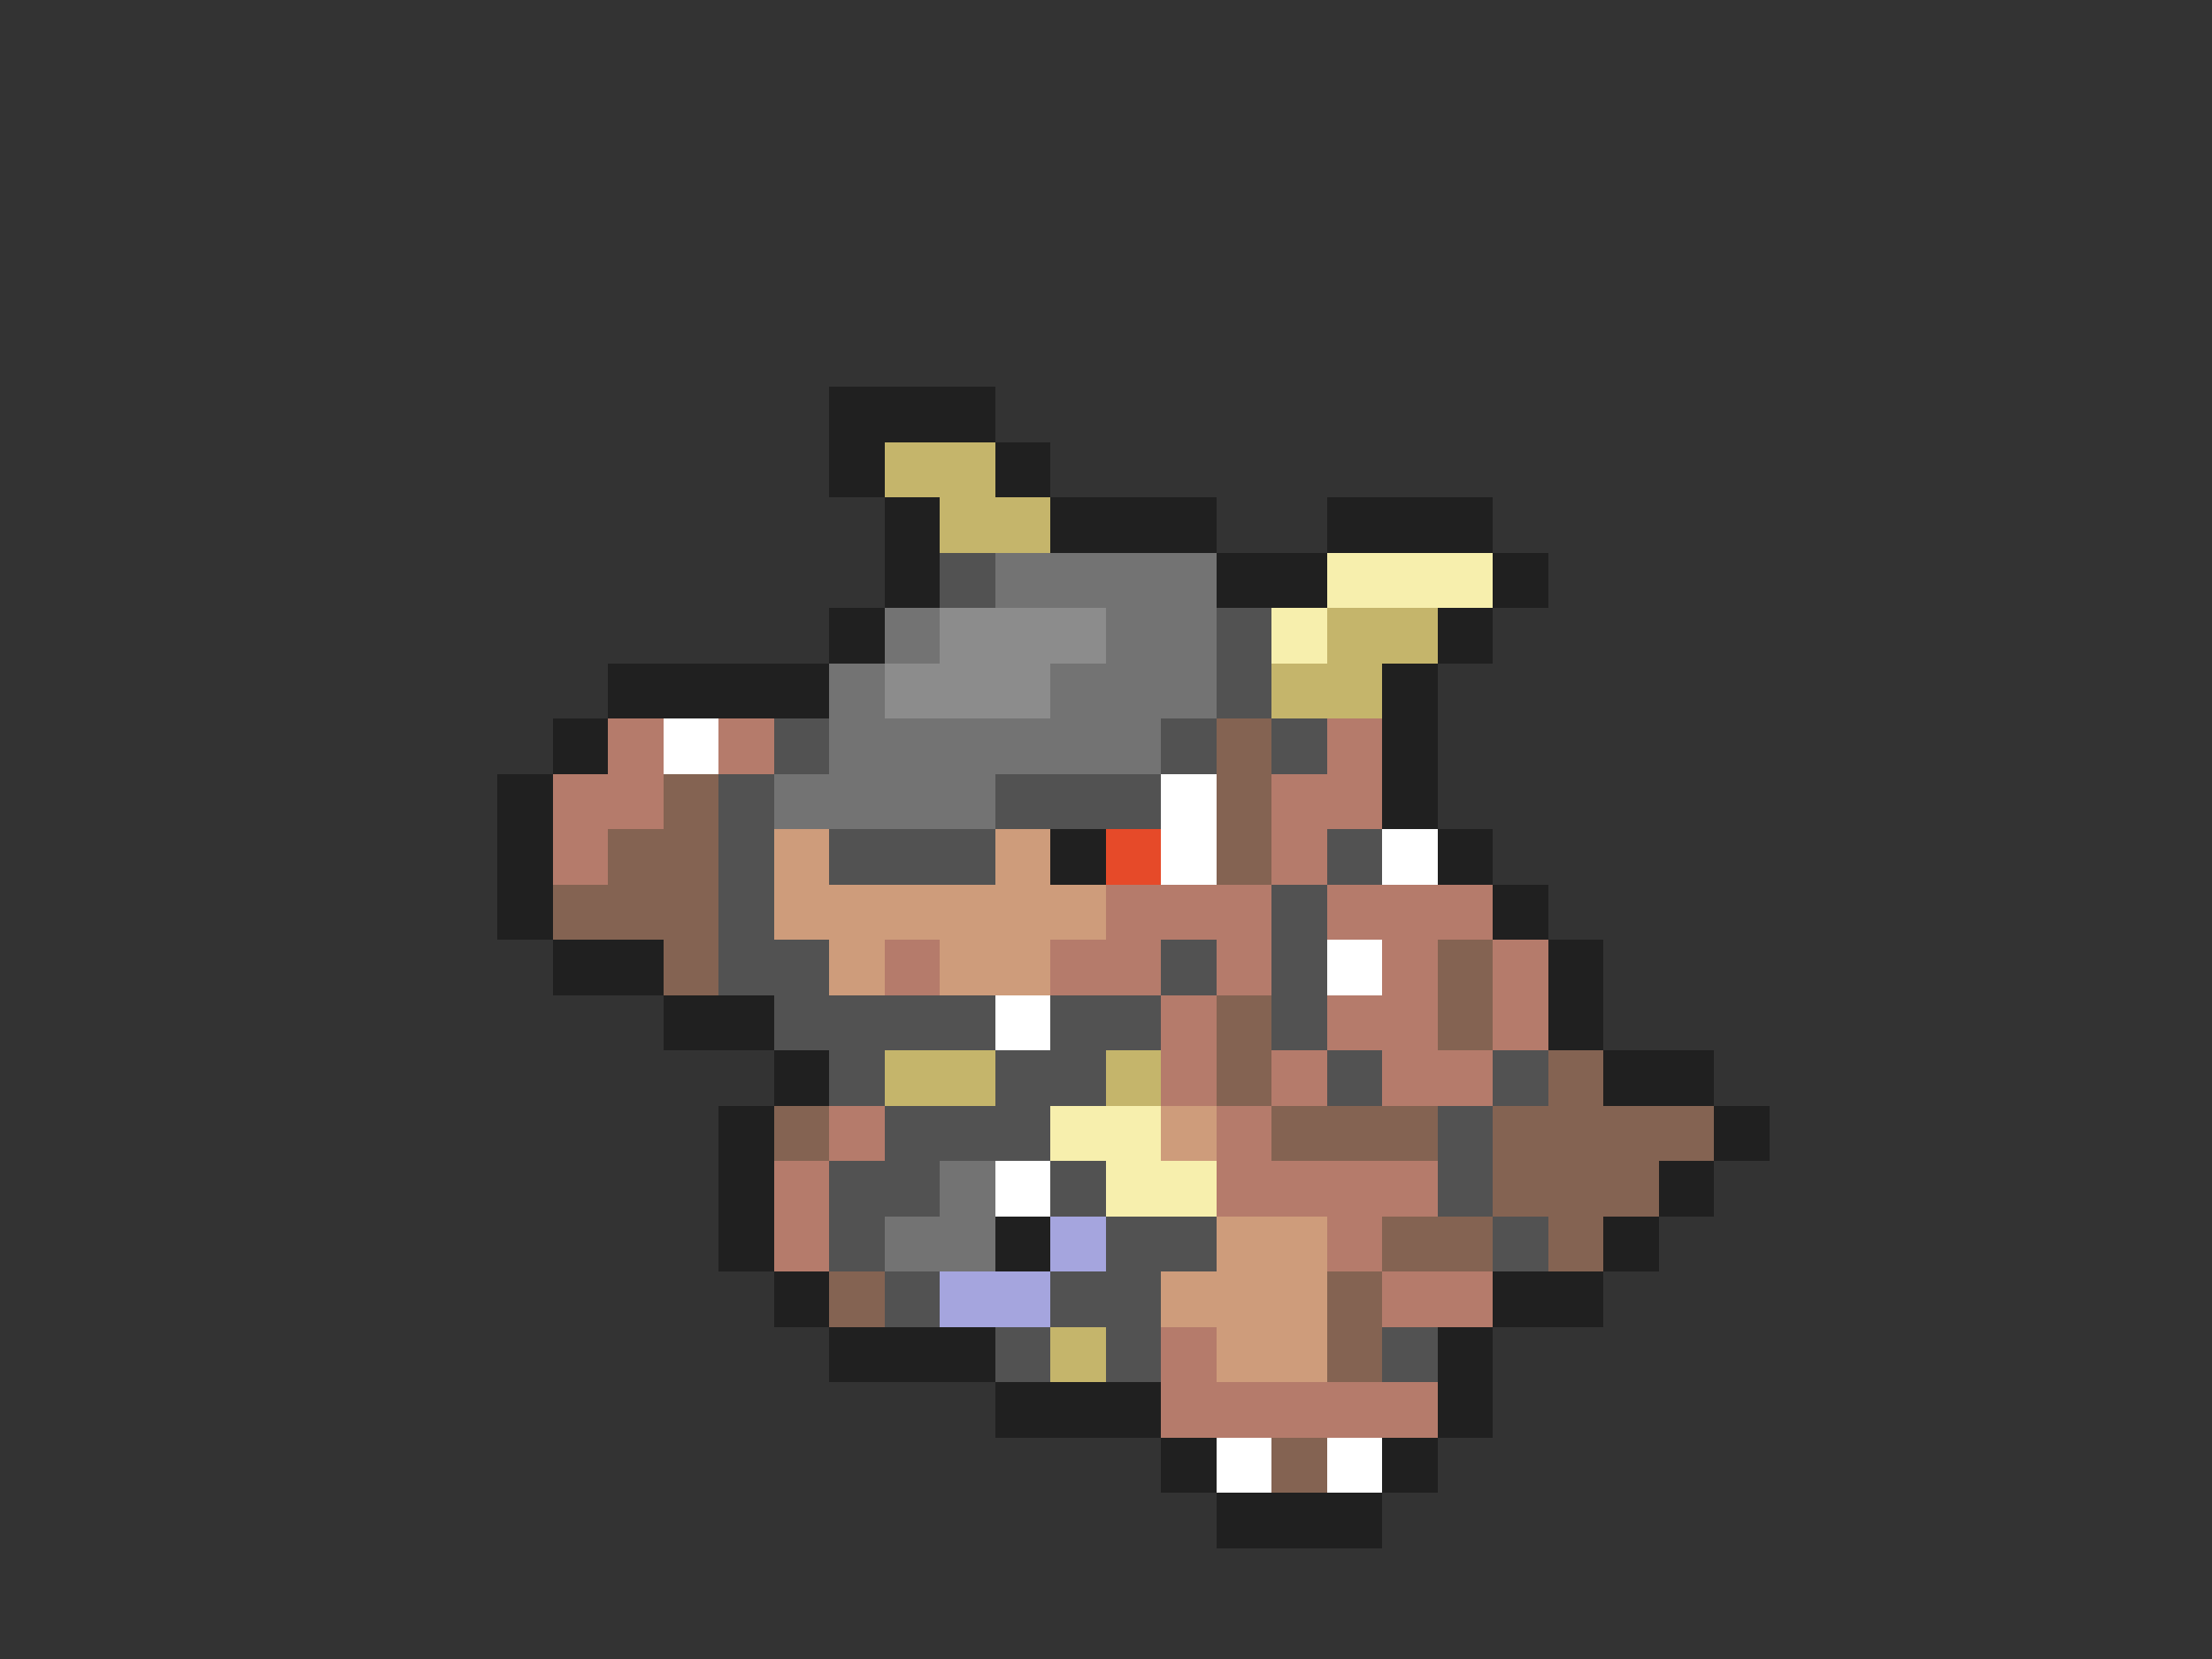 <svg xmlns="http://www.w3.org/2000/svg" viewBox="0 -0.5 40 30" shape-rendering="crispEdges">
<rect x="0" y="-0.5" width="40" height="30" fill="#333333" stroke="none"/>
<path stroke="#202020" d="M15 7h3M15 8h1M18 8h1M16 9h1M19 9h3M24 9h3M16 10h1M22 10h2M27 10h1M15 11h1M26 11h1M11 12h4M25 12h1M10 13h1M25 13h1M9 14h1M25 14h1M9 15h1M19 15h1M26 15h1M9 16h1M27 16h1M10 17h2M28 17h1M12 18h2M28 18h1M14 19h1M29 19h2M13 20h1M31 20h1M13 21h1M30 21h1M13 22h1M18 22h1M29 22h1M14 23h1M27 23h2M15 24h3M26 24h1M18 25h3M26 25h1M21 26h1M25 26h1M22 27h3" />
<path stroke="#c5b56b" d="M16 8h2M17 9h2M24 11h2M23 12h2M16 19h2M20 19h1M19 24h1" />
<path stroke="#525252" d="M17 10h1M22 11h1M22 12h1M14 13h1M21 13h1M23 13h1M13 14h1M18 14h3M13 15h1M15 15h3M24 15h1M13 16h1M23 16h1M13 17h2M21 17h1M23 17h1M14 18h4M19 18h2M23 18h1M15 19h1M18 19h2M24 19h1M27 19h1M16 20h3M26 20h1M15 21h2M19 21h1M26 21h1M15 22h1M20 22h2M27 22h1M16 23h1M19 23h2M18 24h1M20 24h1M25 24h1" />
<path stroke="#737373" d="M18 10h4M16 11h1M20 11h2M15 12h1M19 12h3M15 13h6M14 14h4M17 21h1M16 22h2" />
<path stroke="#f7efad" d="M24 10h3M23 11h1M19 20h2M20 21h2" />
<path stroke="#8c8c8c" d="M17 11h3M16 12h3" />
<path stroke="#b57b6b" d="M11 13h1M13 13h1M24 13h1M10 14h2M23 14h2M10 15h1M23 15h1M20 16h3M24 16h3M16 17h1M19 17h2M22 17h1M25 17h1M27 17h1M21 18h1M24 18h2M27 18h1M21 19h1M23 19h1M25 19h2M15 20h1M22 20h1M14 21h1M22 21h4M14 22h1M24 22h1M25 23h2M21 24h1M21 25h5" />
<path stroke="#ffffff" d="M12 13h1M21 14h1M21 15h1M25 15h1M24 17h1M18 18h1M18 21h1M22 26h1M24 26h1" />
<path stroke="#846352" d="M22 13h1M12 14h1M22 14h1M11 15h2M22 15h1M10 16h3M12 17h1M26 17h1M22 18h1M26 18h1M22 19h1M28 19h1M14 20h1M23 20h3M27 20h4M27 21h3M25 22h2M28 22h1M15 23h1M24 23h1M24 24h1M23 26h1" />
<path stroke="#ce9c7b" d="M14 15h1M18 15h1M14 16h6M15 17h1M17 17h2M21 20h1M22 22h2M21 23h3M22 24h2" />
<path stroke="#e64a29" d="M20 15h1" />
<path stroke="#a5a5de" d="M19 22h1M17 23h2" />
</svg>
